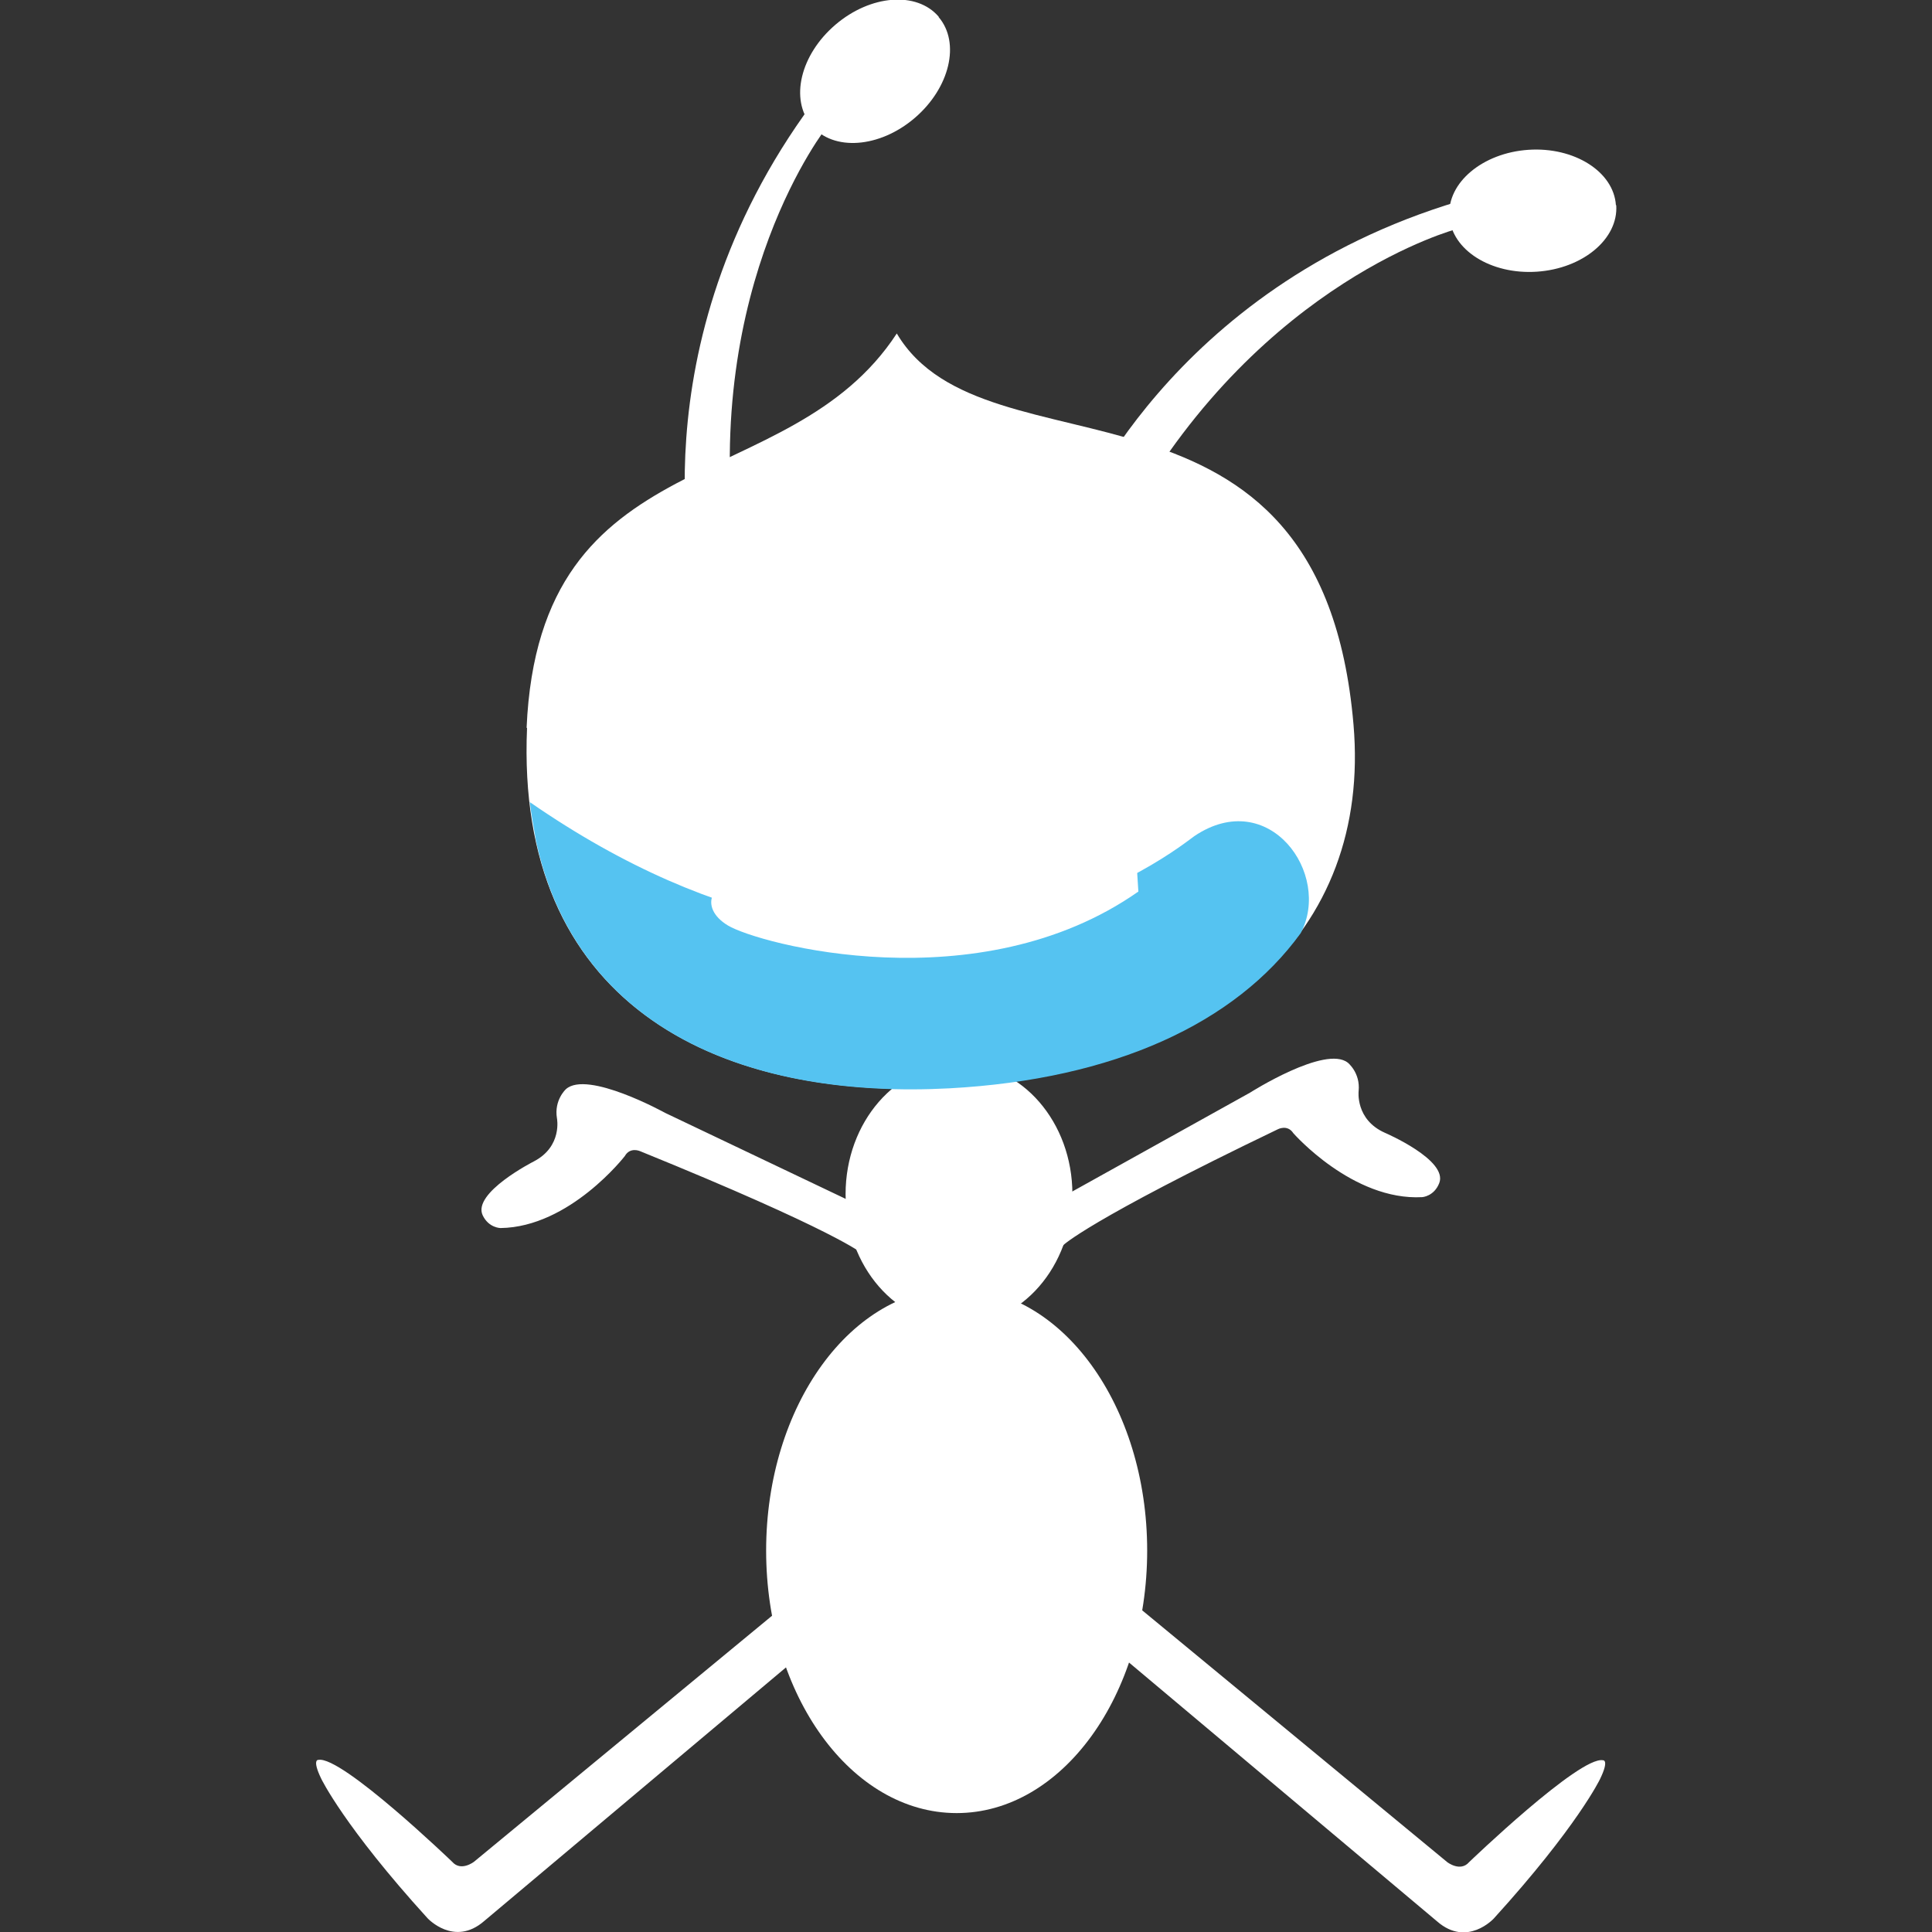 <svg height="64" viewBox="0 0 16.933 16.933" width="64" xmlns="http://www.w3.org/2000/svg" xmlns:xlink="http://www.w3.org/1999/xlink">
	<rect x="0" y="0" width="16.933" height="16.933" fill="#333333" stroke="none"/>
	<linearGradient id="a" x1="17.015" x2="17.015" xlink:href="none" y1="29.203" y2="47.851">
		<stop offset="0" stop-color="#0097e0" />
		<stop offset=".013" stop-color="#0097e0" />
		<stop offset=".252" stop-color="#00aaeb" />
		<stop offset=".262" stop-color="#00aaeb" />
		<stop offset="1" stop-color="#00b9ef" />
	</linearGradient>
	<linearGradient id="b" x1="17.083" x2="17.083" xlink:href="none" y1="29.203" y2="47.851">
		<stop offset="0" stop-color="#0097e0" />
		<stop offset=".013" stop-color="#0097e0" />
		<stop offset=".252" stop-color="#00aaeb" />
		<stop offset=".262" stop-color="#00aaeb" />
		<stop offset="1" stop-color="#00b9ef" />
	</linearGradient>
	<linearGradient id="c" x1="16.448" x2="16.798" xlink:href="none" y1="28.227" y2="9.488">
		<stop offset="0" stop-color="#00a1e9" />
		<stop offset=".052" stop-color="#00a1e9" />
		<stop offset="1" stop-color="#00b9ef" />
	</linearGradient>
	<linearGradient id="d" x1="16.017" x2="16.017" xlink:href="none" y1="28.613" y2="21.636">
		<stop offset="0" stop-color="#00a1e9" />
		<stop offset=".165" stop-color="#00a1e9" />
		<stop offset="1" stop-color="#55c3f1" />
	</linearGradient>
	<linearGradient id="e" x1="10.37" x2="21.973" xlink:href="none" y1="23.947" y2="24.165">
		<stop offset="0" stop-color="#fff" />
		<stop offset=".613" stop-color="#fff" />
		<stop offset="1" stop-color="#fff" />
	</linearGradient>
	<mask id="f" height="1" maskUnits="userSpaceOnUse" width="1" x="0" y="0">
		<path d="m-32768 32767h65535v-65535h-65535z" fill="white" />
	</mask>
	<radialGradient id="g" cx="0" cy="0" gradientTransform="matrix(-.037 -1.983 -1.983 .037 202.2 476.21)" r="1" xlink:href="none">
		<stop offset="0" stop-color="#fff" />
		<stop offset="1" stop-color="#fff" stop-opacity="0" />
	</radialGradient>
	<radialGradient id="h" cx="0" cy="0" gradientTransform="matrix(-.037 -1.983 -1.983 .037 202.2 476.21)" r="1" xlink:href="none">
		<stop offset="0" stop-color="#bbe3f9" />
		<stop offset="1" stop-color="#1c95d4" />
	</radialGradient>
	<g transform="matrix(.33 0 0 .33 2.769 -.006)">
		<path d="m21.04 42.04 9.007 7.435s.347.27.58 0c0 0 2.935-2.822 3.553-2.706 0 0 .18-.026-.077.503 0 0-.604 1.262-2.82 3.7 0 0-.708.773-1.505.077l-9.586-8.054s-.513-.464-.102-.978c0 0 .387-.413.95.012m-7.835.001-9.007 7.435s-.347.27-.58 0c0 0-2.935-2.822-3.552-2.706 0 0-.18-.026.076.503 0 0 .604 1.262 2.82 3.7 0 0 .708.773 1.507.077l9.583-8.054s.515-.464.103-.978c0 0-.387-.413-.95.012m6.635-8.923s.642-.652 5.706-3.085c0 0 .256-.138.413.104 0 0 1.576 1.8 3.424 1.698 0 0 .312-.02.45-.37.246-.615-1.44-1.338-1.44-1.338-.792-.35-.7-1.108-.7-1.108.05-.487-.286-.754-.286-.754-.598-.477-2.6.796-2.6.796l-5.475 3.045s-.68.32-.403.856c0 0 .213.487.9.154m-5.32.218s-.683-.6-5.9-2.72c0 0-.264-.12-.405.13 0 0-1.46 1.887-3.3 1.912 0 0-.313 0-.475-.338-.282-.598 1.355-1.43 1.355-1.43.77-.398.617-1.15.617-1.15-.08-.482.238-.77.238-.77.566-.514 2.637.63 2.637.63l5.656 2.694s.7.276.456.83c0 0-.18.498-.88.2" fill="white" />
		<path d="m11.957 41.2c0 3.85 2.265 6.972 5.06 6.972s5.06-3.122 5.06-6.972-2.266-6.97-5.06-6.97-5.06 3.122-5.06 6.97" fill="white" />
		<path d="m14.067 31.734c0 1.914 1.35 3.467 3.012 3.467s3.012-1.553 3.012-3.467-1.347-3.465-3.012-3.465-3.012 1.55-3.012 3.465" fill="white" />
		<g fill="white">
			<path d="m10.086 15.66s-1.7-6.4 3.103-12.9l.392.615s-3.32 4.16-2.442 11.232z" />
			<path d="m16.54.473c.58.68.296 1.88-.636 2.678s-2.16.893-2.742.2-.297-1.88.636-2.677 2.16-.893 2.742-.212m3.628 13.373s2.46-6.16 10.187-8.472l-.055.737s-5.146 1.35-8.666 7.542z" />
			<path d="m34.535 5.468c.06.894-.885 1.684-2.108 1.766s-2.266-.578-2.325-1.472.886-1.683 2.1-1.765 2.265.578 2.324 1.47" />
		</g>
		<path d="m5.607 19.35c-.312 7.222 4.9 9.905 11.2 9.56 7.167-.388 11.223-4.13 10.75-9.648-.86-10.044-9.763-6.387-12.13-10.387-2.885 4.42-9.495 2.73-9.832 10.475" fill="white" />
		<path d="m5.834 22.3.045.203c1.132 4.866 5.646 6.7 10.948 6.42 4.384-.238 7.598-1.734 9.328-4.122.83-1.573-.843-3.904-2.82-2.58-.337.227-7.436 6.175-17.655-.9.04.335.1.657.155.967" fill="url(#d)" />
		<path d="m16.38 22.052c-8.13.532-7.867-4.33-7.867-4.33.136-4.544 7.312-4.67 7.312-4.67s8.37-.564 8.435 4.293c0 0 .294 4.3-7.88 4.708" fill="white" />
		<path d="m16.37 22.37c-8.302.392-7.85-4.322-7.85-4.322.136-4.534 7.295-4.555 7.295-4.555s8.355-.667 8.42 4.178c0 0 .378 4.32-7.863 4.7" fill="#fff" />
		<path d="m11.254 23.55c-.7-.2-1.124.557-.314 1.047s6.662 2.074 10.903-.9l-.06-.947c-5.296 2.473-10.53.8-10.53.8" fill="white" />
		<path d="m16.4 16.342c-1.277.106-2.227 1.226-2.124 2.503 0 0 .007.215.312.2s1.965-.43 4.095-.335c.23-.017.215-.23.215-.23a2.32 2.32 0 0 0 -2.498-2.127" fill="white" />
		<path d="m201.97 476.04c-.893-.074-1.558-.857-1.486-1.75 0 0 .005-.15.22-.133s1.374.302 2.864.234c.16.013.15.162.15.162a1.62 1.62 0 0 1 -1.748 1.487" fill="white" mask="url(#f)" transform="matrix(1.134 0 0 -1.135 -212.62 556.82)" />
	</g>
</svg>
